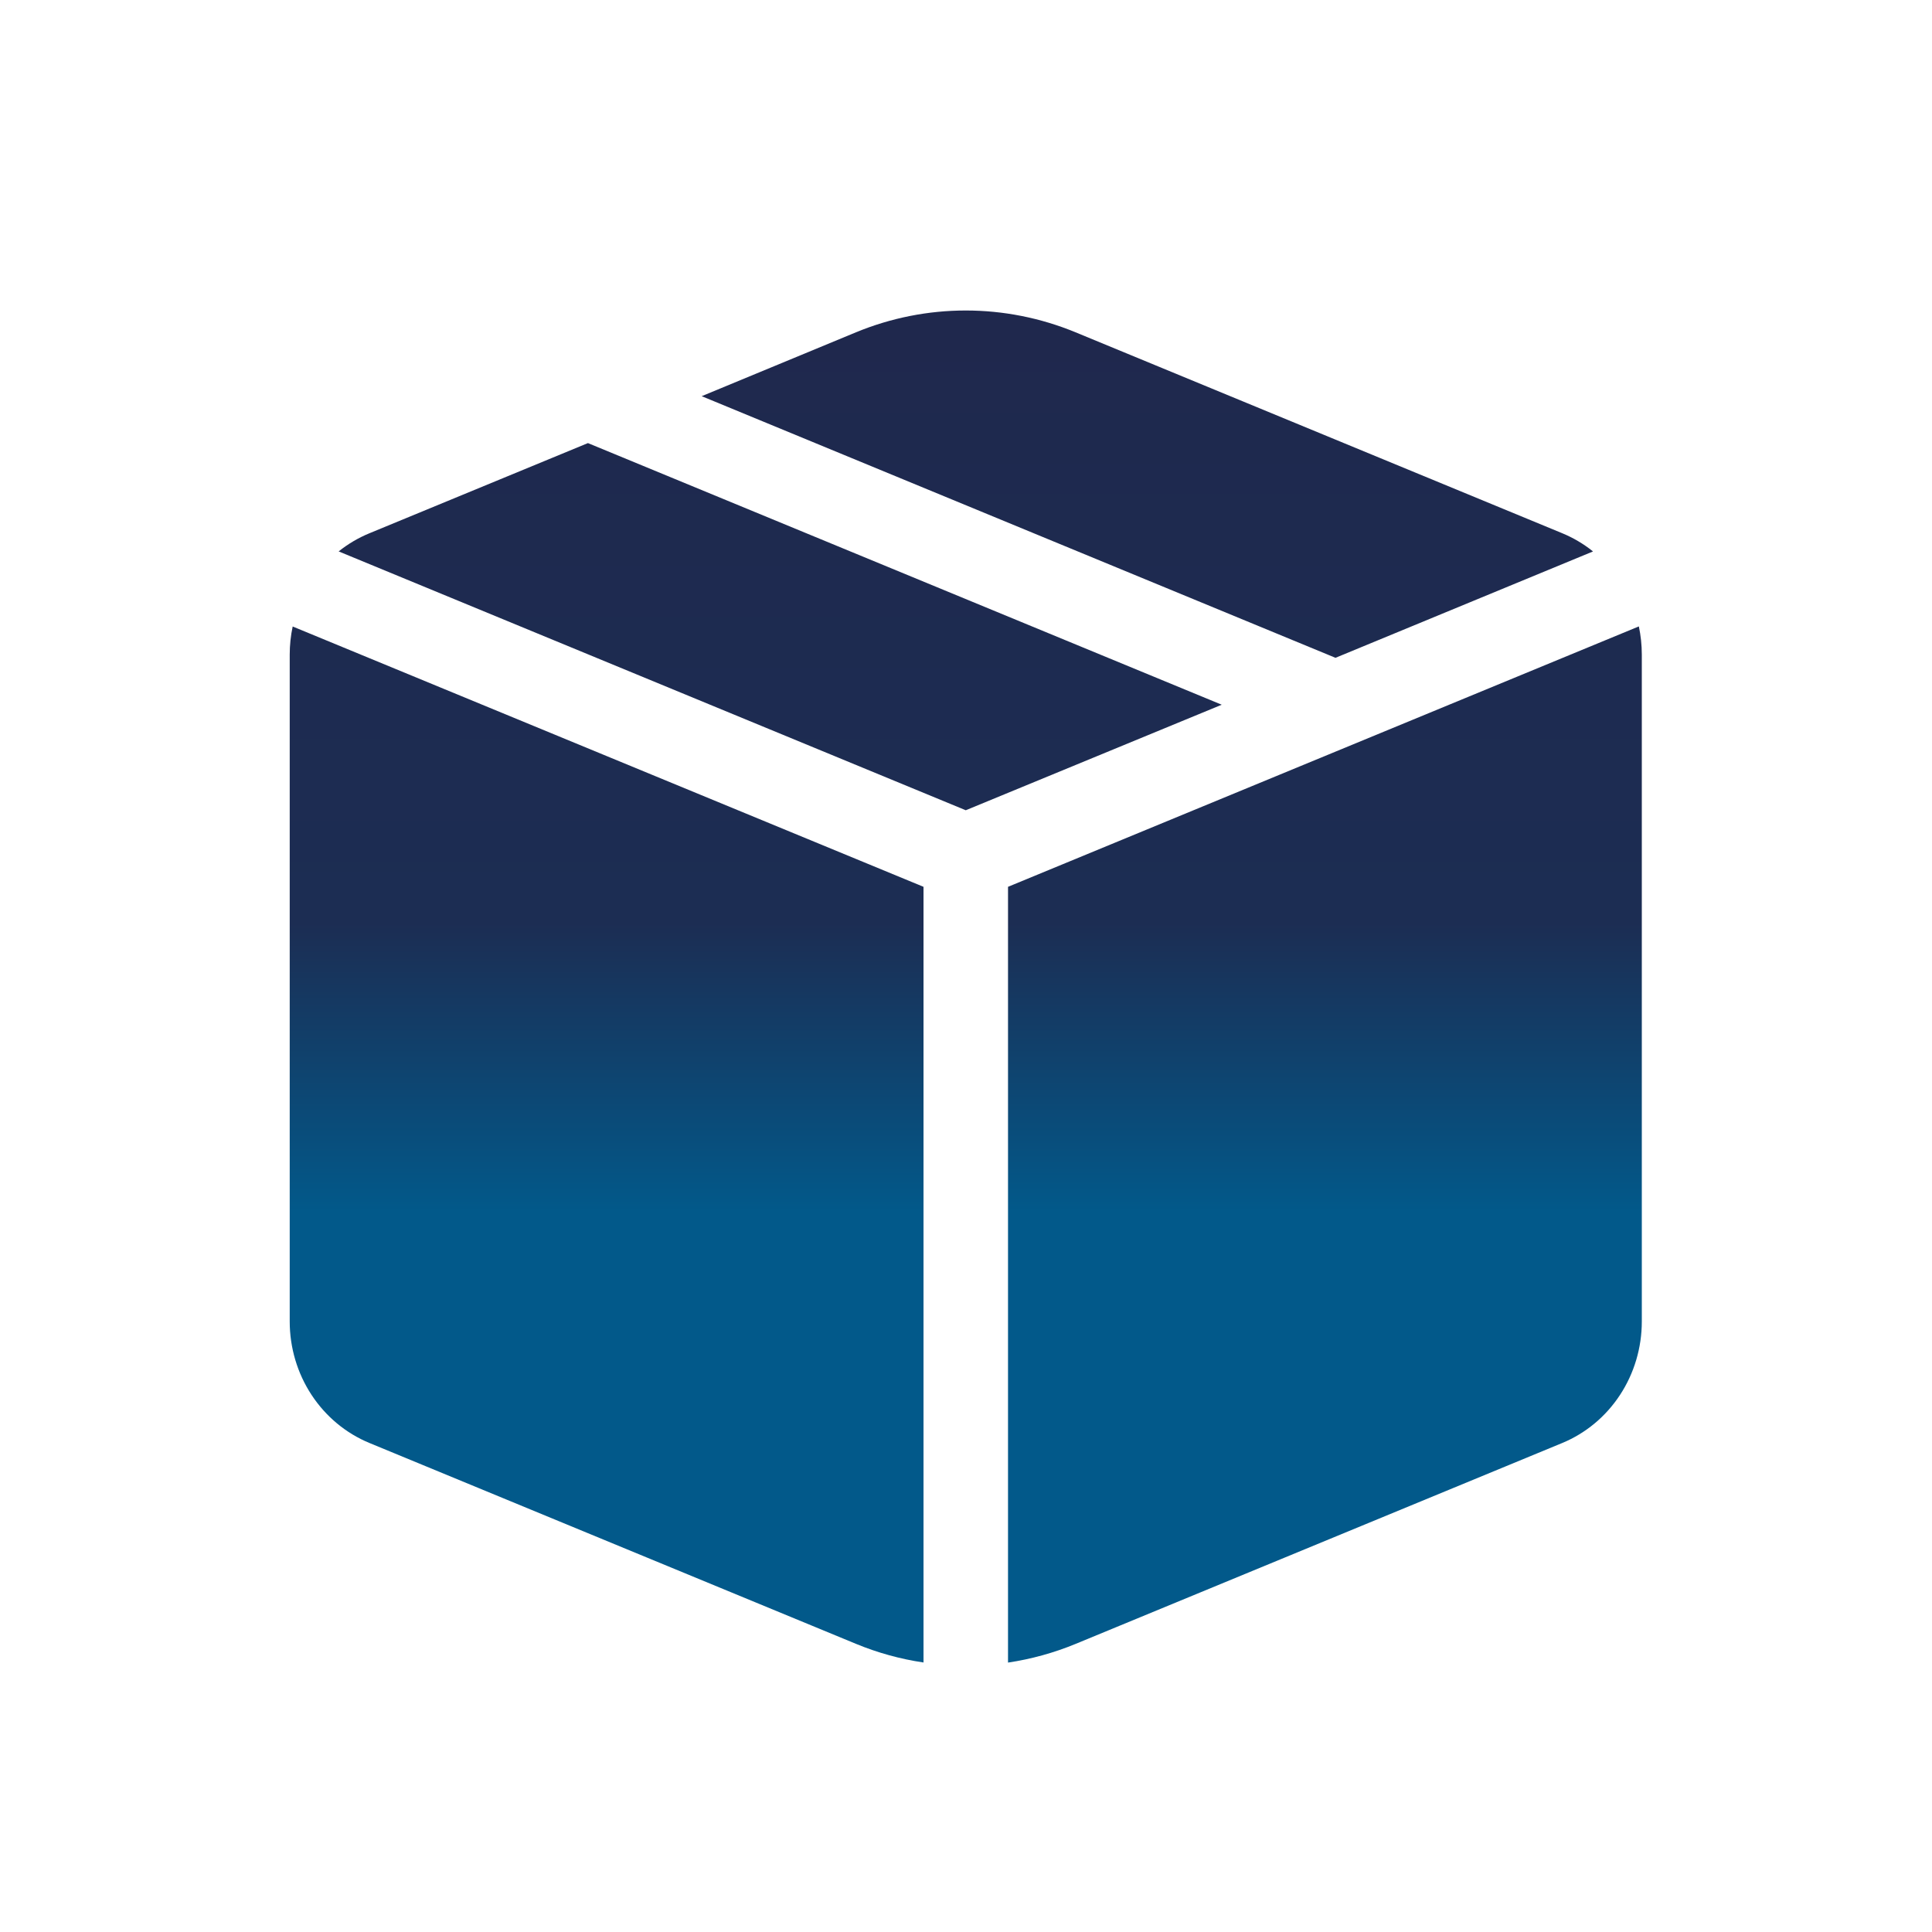 <?xml version="1.0" encoding="utf-8"?>
<svg width="200px" height="200px" viewBox="0 0 200 200" fill="none" xmlns="http://www.w3.org/2000/svg">
  <g filter="url(#filter0_d_342_731)" style="" transform="matrix(1.111, 0, 0, 1.1, 0, 0)">
    <rect fill="white" style="" x="8.999" width="161.985" height="163.563" rx="45.213" ry="45.213" y="9.087"/>
    <path d="M 89.987 74.252 L 113.837 64.321 L 54.782 39.699 L 34.421 48.185 C 33.393 48.613 32.428 49.186 31.555 49.892 L 89.987 74.252 Z M 27.271 56.959 C 27.087 57.83 26.995 58.719 26.995 59.61 L 26.995 122.364 C 26.995 124.824 27.702 127.229 29.026 129.267 C 30.349 131.304 32.228 132.882 34.421 133.797 L 79.751 152.698 C 81.798 153.552 83.908 154.135 86.05 154.455 L 86.05 81.457 L 27.271 56.959 Z M 93.924 154.463 C 96.083 154.139 98.198 153.548 100.223 152.705 L 145.553 133.804 C 147.747 132.89 149.627 131.312 150.95 129.272 C 152.274 127.232 152.98 124.825 152.979 122.364 L 152.979 59.61 C 152.979 58.708 152.884 57.812 152.703 56.951 L 93.924 81.457 L 93.924 154.463 Z M 148.419 49.901 L 124.436 59.906 L 65.381 35.284 L 79.751 29.275 C 86.322 26.536 93.652 26.536 100.223 29.275 L 145.553 48.177 C 146.58 48.604 147.545 49.178 148.419 49.884 L 148.419 49.901 Z" fill="url(#paint0_linear_342_731)" style=""/>
  </g>
  <defs>
    <filter id="filter0_d_342_731" x="0" y="0" width="179" height="181.494" filterUnits="userSpaceOnUse" color-interpolation-filters="sRGB">
      <feFlood flood-opacity="0" result="BackgroundImageFix"/>
      <feColorMatrix in="SourceAlpha" type="matrix" values="0 0 0 0 0 0 0 0 0 0 0 0 0 0 0 0 0 0 127 0" result="hardAlpha"/>
      <feOffset dy="2"/>
      <feGaussianBlur stdDeviation="5"/>
      <feComposite in2="hardAlpha" operator="out"/>
      <feColorMatrix type="matrix" values="0 0 0 0 0.122 0 0 0 0 0.157 0 0 0 0 0.302 0 0 0 0.15 0"/>
      <feBlend mode="normal" in2="BackgroundImageFix" result="effect1_dropShadow_342_731"/>
      <feBlend mode="normal" in="SourceGraphic" in2="effect1_dropShadow_342_731" result="shape"/>
    </filter>
    <linearGradient id="paint0_linear_342_731" x1="89.811" y1="33.565" x2="89.811" y2="143.306" gradientUnits="userSpaceOnUse" gradientTransform="matrix(1.11, 0, 0, 1.159, -9.718, -11.697)">
      <stop stop-color="#1F284D"/>
      <stop offset="0.453" stop-color="#1C2D53"/>
      <stop offset="0.667" stop-color="#02598A"/>
    </linearGradient>
  </defs>
</svg>
